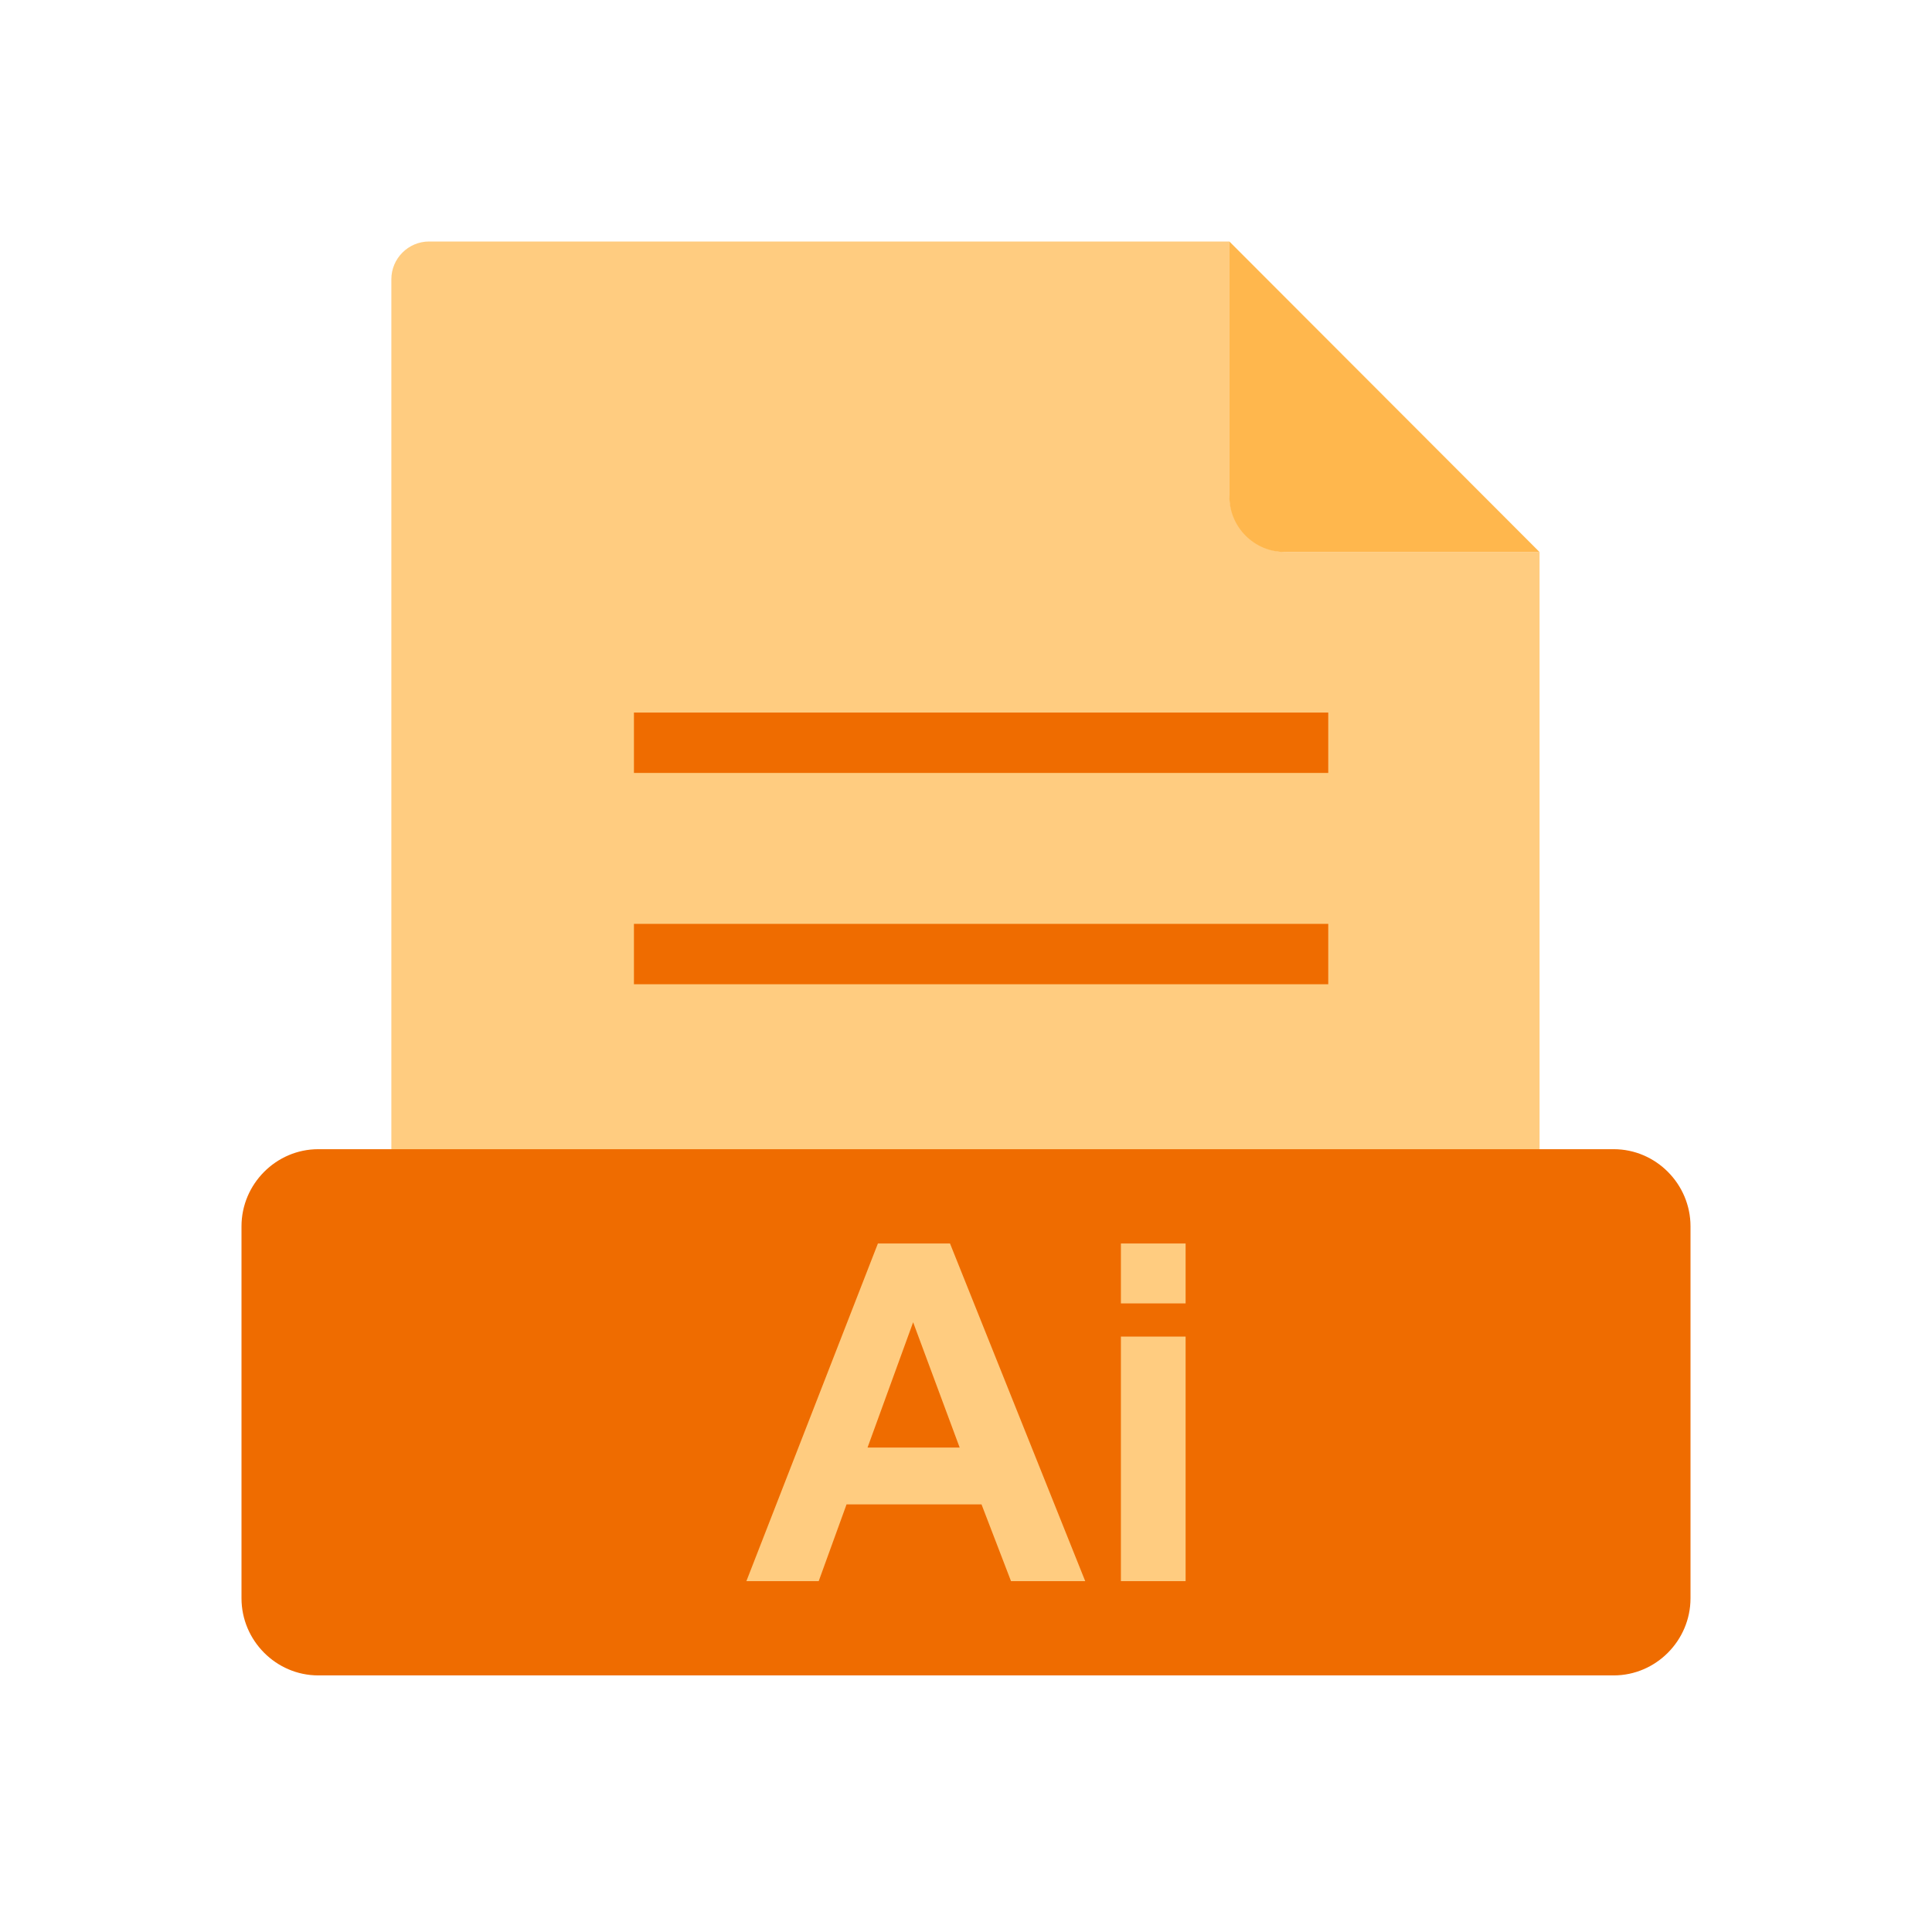 <svg xmlns="http://www.w3.org/2000/svg" xml:space="preserve" width="2048" height="2048" style="shape-rendering:geometricPrecision;text-rendering:geometricPrecision;image-rendering:optimizeQuality;fill-rule:evenodd;clip-rule:evenodd"><defs><style>.fil0{fill:none}.fil3{fill:#ef6c00;fill-rule:nonzero}</style></defs><g id="Layer_x0020_1"><path class="fil0" d="M0 0h2048v2048H0z"/><path class="fil0" d="M255.999 255.999h1536v1536h-1536z"/><path d="M454.851 255.999h848.395v268.747c0 33.228 27.184 60.411 60.411 60.411h268.344V1400c0 22-17.999 40-40 40H454.852c-22 0-39.998-18-39.998-40V296c0-22 17.999-40 39.999-40z" style="fill:#ffcc80"/><path d="m1303.19 255.999 328.759 329.158h-269.982c-32.328 0-58.776-26.448-58.776-58.776V255.999z" style="fill:#ffb74d"/><path class="fil3" d="M671.999 755.343H1408v64.001H671.999zM671.999 979.338H1408v64.002H671.999z"/><path d="M337.396 1218.19h1373.21c22.375 0 42.735 9.234 57.51 24.108 14.738 14.835 23.887 35.238 23.887 57.618v394.353c0 22.381-9.15 42.782-23.887 57.618-14.777 14.874-35.136 24.109-57.51 24.109H337.396c-22.373 0-42.735-9.235-57.512-24.109-14.736-14.833-23.885-35.234-23.885-57.618v-394.353c0-22.381 9.149-42.783 23.885-57.618 14.775-14.874 35.137-24.108 57.512-24.108z" style="fill:#ef6c00"/><path d="M1150.37 1676.06h-78.666l-31.25-81.333H897.37l-29.5 81.333h-76.667l139.416-357.917h76.418l143.333 357.917zm-133.083-141.584-49.334-132.833-48.333 132.833h97.667zm170.916-152.834v-63.5h68.584v63.5h-68.584zm0 294.417v-259.25h68.584v259.25h-68.584z" style="fill:#ffcc80;fill-rule:nonzero"/></g></svg>